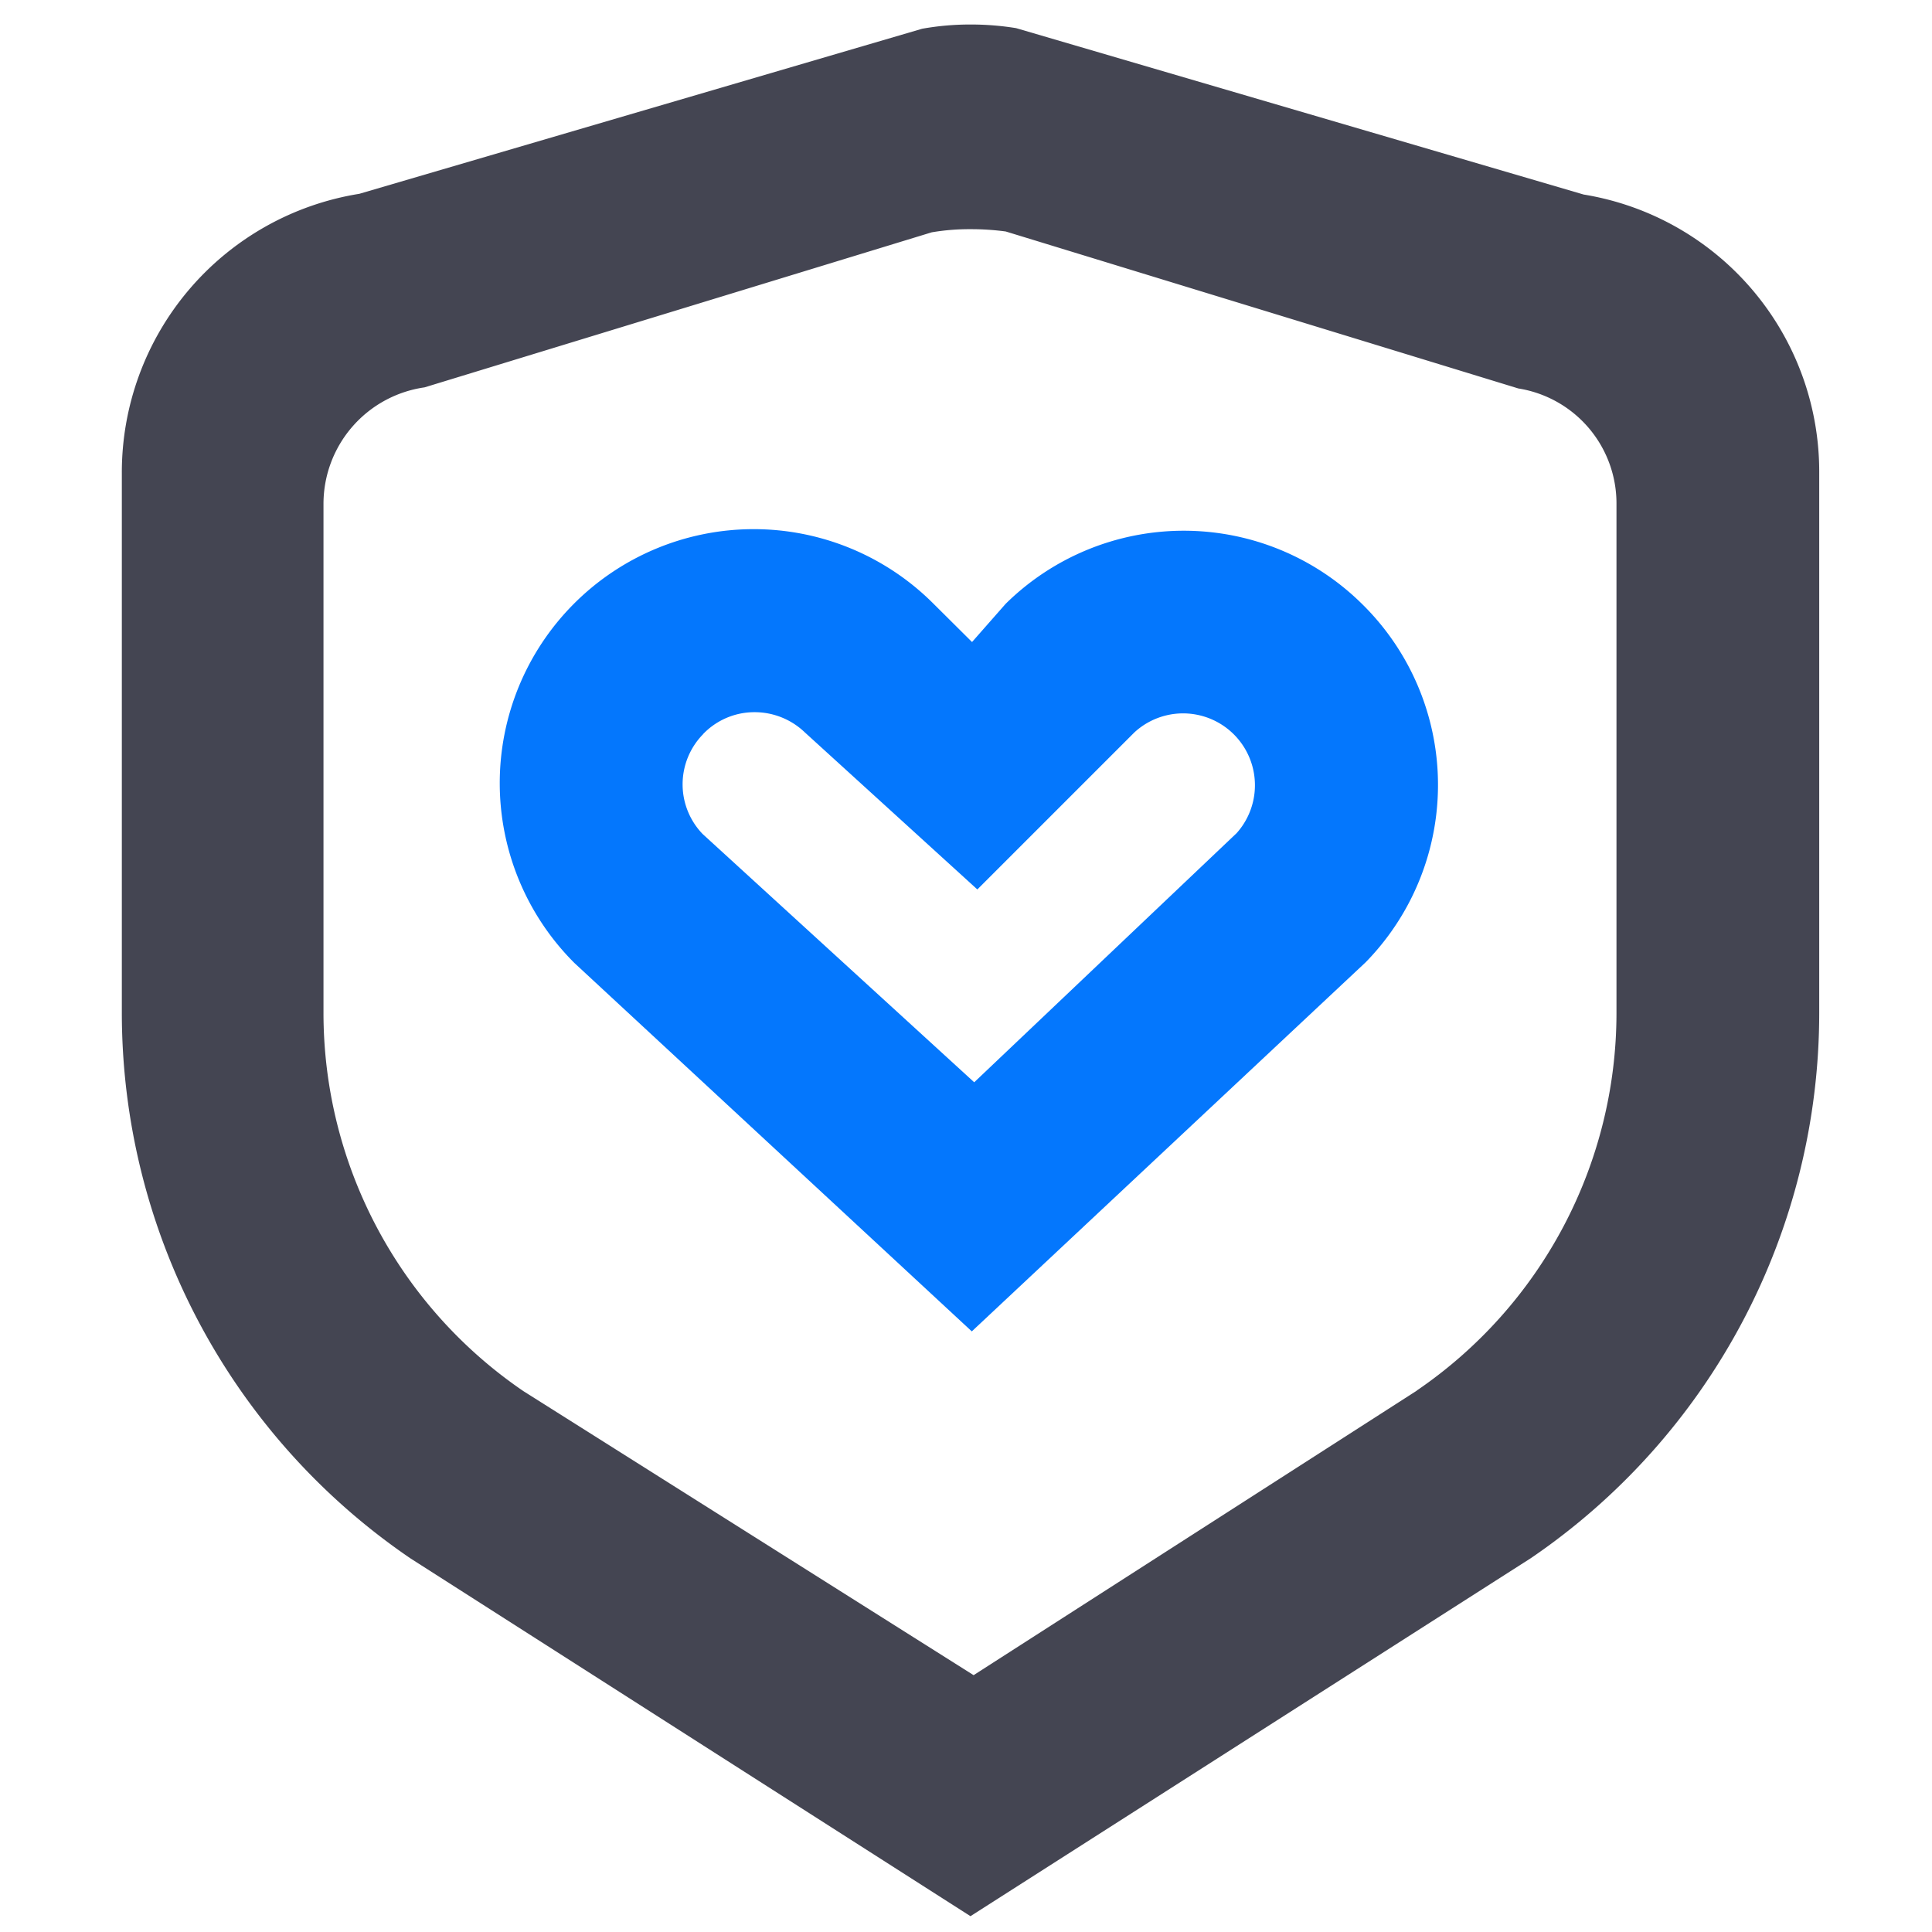 <svg xmlns="http://www.w3.org/2000/svg" width="16" height="16" viewBox="0 0 16 16"><defs><style>.a{fill:#f6c6c6;opacity:0;}.b{fill:#444552;}.c{fill:#0477fd;}</style></defs><g transform="translate(-33 -525)"><rect class="a" width="16" height="16" transform="translate(33 525)"/><g transform="translate(-577.485 162.105)"><path class="b" d="M623.6,364.506l-4.7-1.378a2.334,2.334,0,0,0-.378-.03,2.261,2.261,0,0,0-.4.035l-4.661,1.367a2.337,2.337,0,0,0-1.967,2.316v4.465a5.468,5.468,0,0,0,2.392,4.521l4.636,2.962,4.641-2.965a5.464,5.464,0,0,0,2.388-4.517v-4.465A2.326,2.326,0,0,0,623.6,364.506Zm-1.382,9.906-3.67,2.356-3.728-2.352a3.791,3.791,0,0,1-1.656-3.133v-4.22a.975.975,0,0,1,.837-.96l4.2-1.284a1.855,1.855,0,0,1,.318-.026,2.163,2.163,0,0,1,.295.019l4.245,1.3a.964.964,0,0,1,.813.956v4.22A3.786,3.786,0,0,1,622.218,374.411Z" transform="translate(0 0)"/><path class="c" d="M621.549,367.611a2.1,2.1,0,0,0-2.945.006l-.278.316-.324-.322a2.1,2.1,0,0,0-2.968,2.981l3.29,3.05,3.261-3.056a2.1,2.1,0,0,0-.036-2.975Zm-5.45,1.084a.589.589,0,0,1,.427-.181.6.6,0,0,1,.416.168l1.428,1.3,1.3-1.3a.595.595,0,0,1,.847.834l-2.173,2.063-2.25-2.057A.593.593,0,0,1,616.1,368.695Z" transform="translate(0.209 0.279)"/></g></g></svg>
